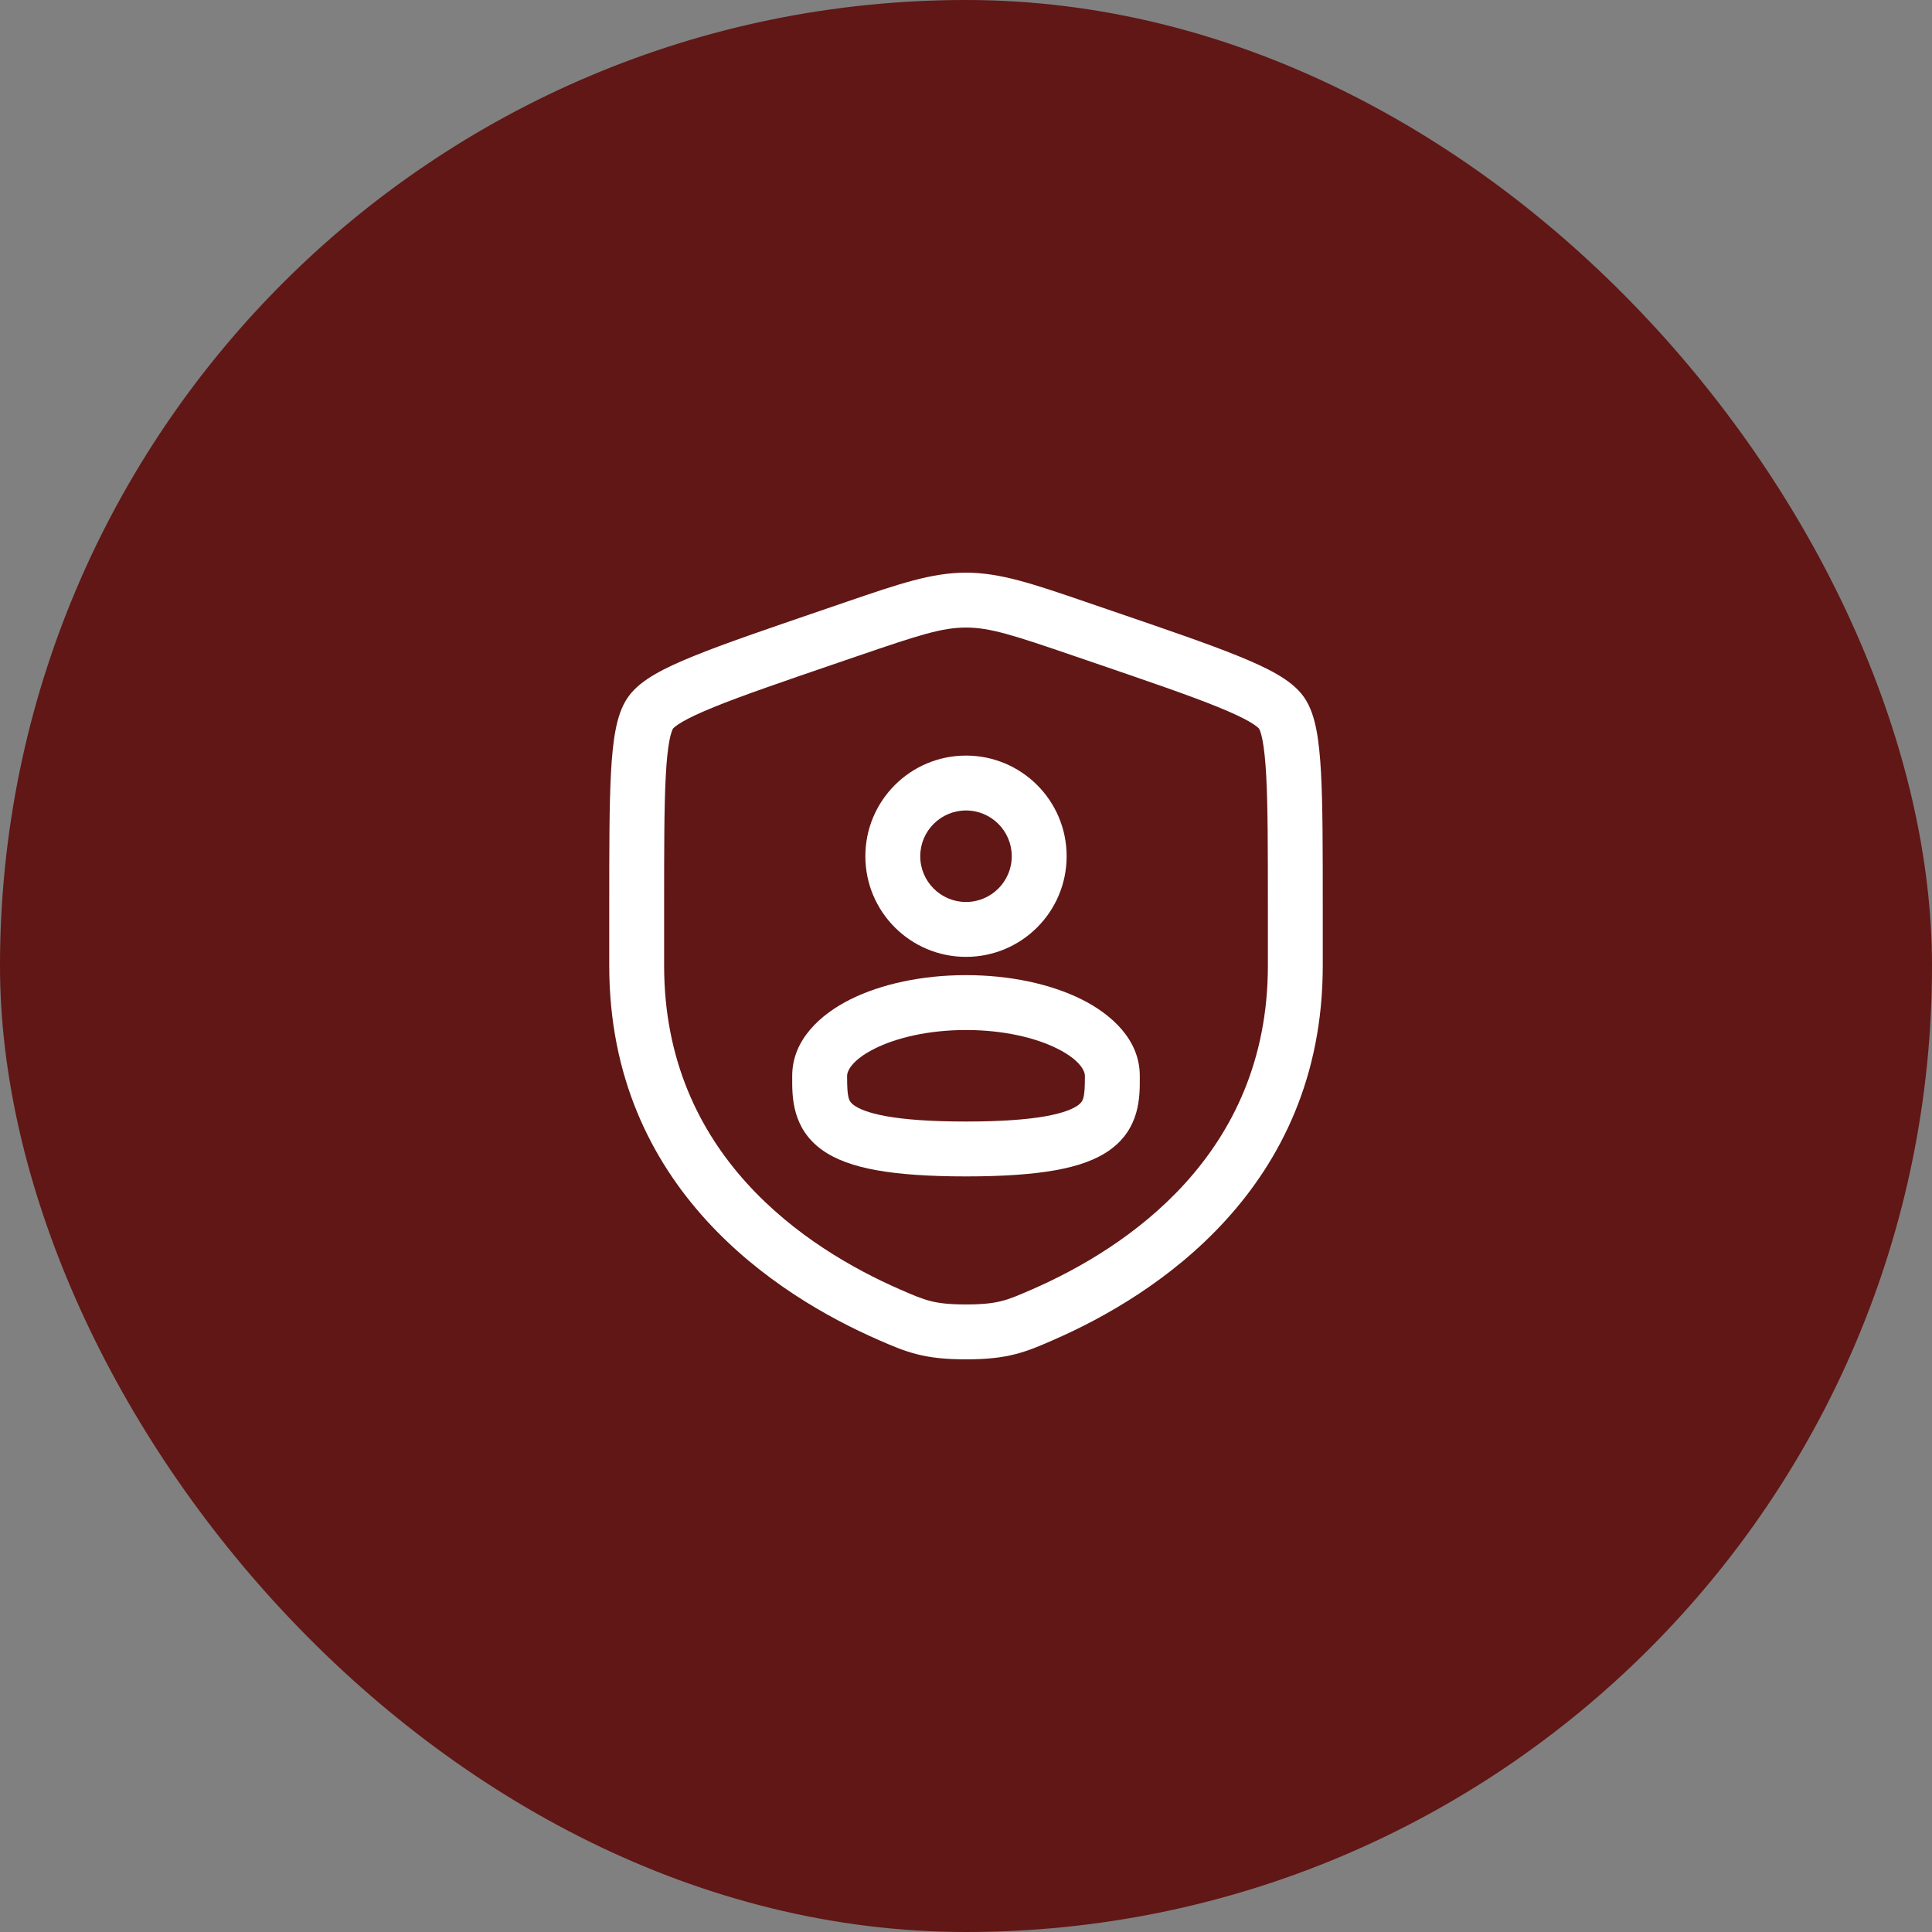 <svg width="44" height="44" viewBox="0 0 44 44" fill="none" xmlns="http://www.w3.org/2000/svg">
<rect x="0" y="0" width="44" height="44" fill="#808080" stroke="none"/>
<rect width="44" height="44" rx="22" fill="#601715"/>
<path fill-rule="evenodd" clip-rule="evenodd" d="M19.708 19.5C19.708 18.234 20.734 17.208 22 17.208C23.266 17.208 24.292 18.234 24.292 19.5C24.292 20.766 23.266 21.792 22 21.792C20.734 21.792 19.708 20.766 19.708 19.5ZM22 18.458C21.425 18.458 20.958 18.925 20.958 19.5C20.958 20.075 21.425 20.542 22 20.542C22.575 20.542 23.042 20.075 23.042 19.5C23.042 18.925 22.575 18.458 22 18.458Z" fill="white"/>
<path fill-rule="evenodd" clip-rule="evenodd" d="M22 22.208C21.003 22.208 20.07 22.409 19.363 22.762C18.694 23.097 18.042 23.675 18.042 24.5L18.042 24.552C18.04 24.977 18.038 25.694 18.717 26.185C19.032 26.413 19.447 26.558 19.962 26.651C20.482 26.744 21.148 26.792 22 26.792C22.852 26.792 23.518 26.744 24.038 26.651C24.553 26.558 24.968 26.413 25.283 26.185C25.962 25.694 25.96 24.977 25.958 24.552L25.958 24.5C25.958 23.675 25.306 23.097 24.637 22.762C23.93 22.409 22.997 22.208 22 22.208ZM19.292 24.5C19.292 24.404 19.386 24.149 19.922 23.881C20.422 23.631 21.155 23.458 22 23.458C22.845 23.458 23.578 23.631 24.078 23.881C24.614 24.149 24.708 24.404 24.708 24.5C24.708 25.004 24.676 25.081 24.55 25.172C24.448 25.246 24.239 25.345 23.816 25.421C23.398 25.496 22.814 25.542 22 25.542C21.186 25.542 20.602 25.496 20.184 25.421C19.761 25.345 19.552 25.246 19.45 25.172C19.324 25.081 19.292 25.004 19.292 24.5Z" fill="white"/>
<path fill-rule="evenodd" clip-rule="evenodd" d="M19.27 13.709C20.473 13.297 21.219 13.042 22 13.042C22.781 13.042 23.527 13.297 24.73 13.709L25.337 13.917C26.571 14.339 27.524 14.665 28.206 14.943C28.549 15.082 28.845 15.217 29.082 15.355C29.311 15.488 29.541 15.654 29.697 15.876C29.851 16.096 29.931 16.366 29.981 16.626C30.033 16.896 30.064 17.221 30.085 17.593C30.125 18.332 30.125 19.345 30.125 20.658V21.993C30.125 27.077 26.285 29.515 24.001 30.512L23.979 30.522C23.696 30.646 23.43 30.762 23.124 30.84C22.801 30.923 22.458 30.958 22 30.958C21.542 30.958 21.199 30.923 20.876 30.84C20.57 30.762 20.304 30.646 20.021 30.522L19.999 30.512C17.715 29.515 13.875 27.077 13.875 21.993V20.658C13.875 19.345 13.875 18.332 13.915 17.593C13.935 17.221 13.967 16.896 14.019 16.626C14.069 16.366 14.149 16.096 14.303 15.876C14.459 15.654 14.689 15.488 14.918 15.355C15.155 15.217 15.451 15.082 15.794 14.943C16.476 14.665 17.429 14.339 18.663 13.917L19.27 13.709ZM22 14.292C21.452 14.292 20.913 14.468 19.567 14.929L19.09 15.092C17.829 15.524 16.91 15.838 16.265 16.101C15.943 16.232 15.709 16.341 15.545 16.436C15.464 16.483 15.409 16.522 15.371 16.552C15.34 16.578 15.328 16.593 15.326 16.595C15.325 16.597 15.314 16.614 15.3 16.655C15.283 16.702 15.264 16.769 15.246 16.863C15.21 17.051 15.182 17.311 15.163 17.661C15.125 18.362 15.125 19.34 15.125 20.681V21.993C15.125 26.305 18.35 28.428 20.499 29.367C20.809 29.502 20.987 29.578 21.186 29.629C21.376 29.678 21.608 29.708 22 29.708C22.392 29.708 22.624 29.678 22.814 29.629C23.013 29.578 23.191 29.502 23.501 29.367C25.65 28.428 28.875 26.305 28.875 21.993V20.681C28.875 19.34 28.875 18.362 28.837 17.661C28.817 17.311 28.79 17.051 28.754 16.863C28.736 16.769 28.717 16.702 28.701 16.655C28.686 16.614 28.675 16.597 28.674 16.595C28.672 16.592 28.66 16.578 28.629 16.552C28.591 16.522 28.536 16.483 28.455 16.436C28.291 16.341 28.058 16.232 27.735 16.101C27.09 15.838 26.171 15.524 24.91 15.092L24.433 14.929C23.087 14.468 22.548 14.292 22 14.292Z" fill="white"/>
</svg>
